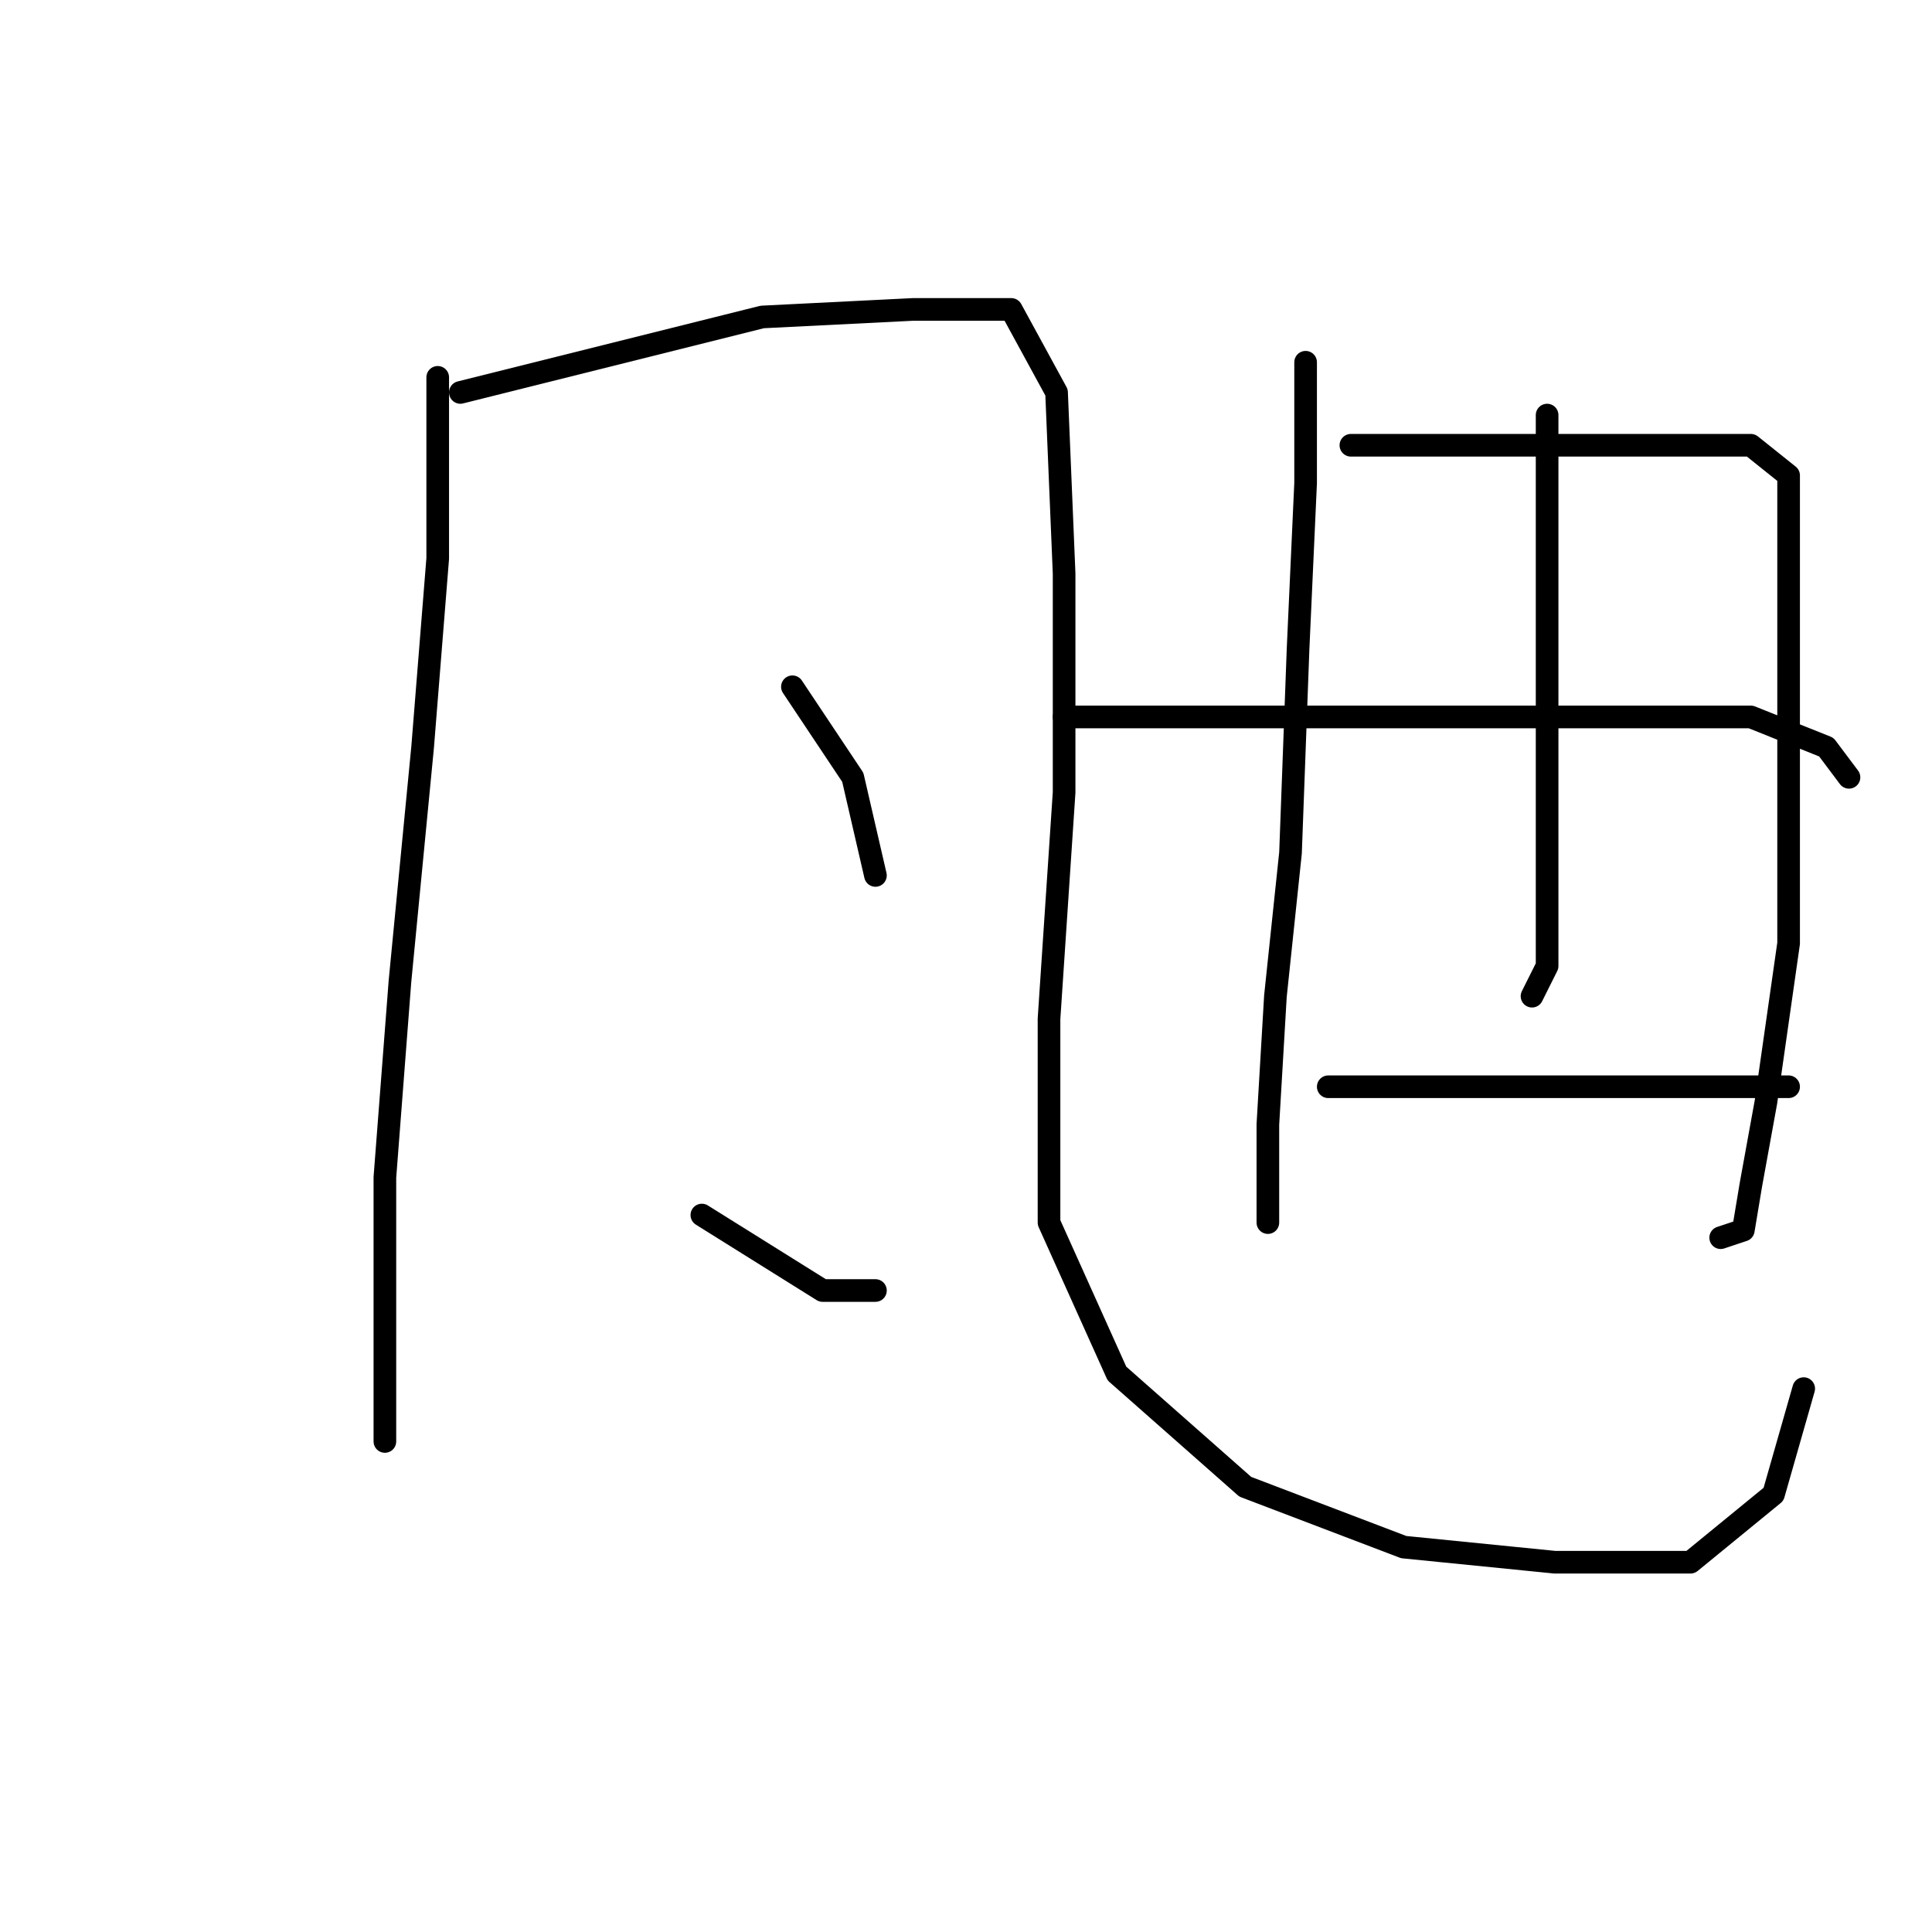 <?xml version="1.0" standalone="no"?>
    <svg width="256" height="256" xmlns="http://www.w3.org/2000/svg" version="1.1">
    <polyline stroke="black" stroke-width="3" stroke-linecap="round" fill="transparent" stroke-linejoin="round" points="58 50 58 62 58 74 56 99 53 130 51 156 51 176 51 188 51 191 51 191 " />
        <polyline stroke="black" stroke-width="3" stroke-linecap="round" fill="transparent" stroke-linejoin="round" points="61 52 81 47 101 42 121 41 134 41 140 52 141 76 141 105 139 135 139 162 148 182 165 197 186 205 206 207 224 207 235 198 239 184 239 184 " />
        <polyline stroke="black" stroke-width="3" stroke-linecap="round" fill="transparent" stroke-linejoin="round" points="105 91 109 97 113 103 116 116 116 116 " />
        <polyline stroke="black" stroke-width="3" stroke-linecap="round" fill="transparent" stroke-linejoin="round" points="93 161 101 166 109 171 116 171 116 171 " />
        <polyline stroke="black" stroke-width="3" stroke-linecap="round" fill="transparent" stroke-linejoin="round" points="173 48 173 56 173 64 172 86 171 113 169 132 168 149 168 160 168 162 168 162 " />
        <polyline stroke="black" stroke-width="3" stroke-linecap="round" fill="transparent" stroke-linejoin="round" points="179 59 186 59 193 59 219 59 229 59 232 59 237 63 237 77 237 100 237 125 234 146 232 157 231 163 228 164 228 164 " />
        <polyline stroke="black" stroke-width="3" stroke-linecap="round" fill="transparent" stroke-linejoin="round" points="205 55 205 68 205 81 205 98 205 116 205 128 203 132 203 132 " />
        <polyline stroke="black" stroke-width="3" stroke-linecap="round" fill="transparent" stroke-linejoin="round" points="141 95 151 95 161 95 179 95 198 95 217 95 232 95 242 99 245 103 245 103 " />
        <polyline stroke="black" stroke-width="3" stroke-linecap="round" fill="transparent" stroke-linejoin="round" points="176 144 192 144 208 144 224 144 237 144 237 144 " />
        </svg>